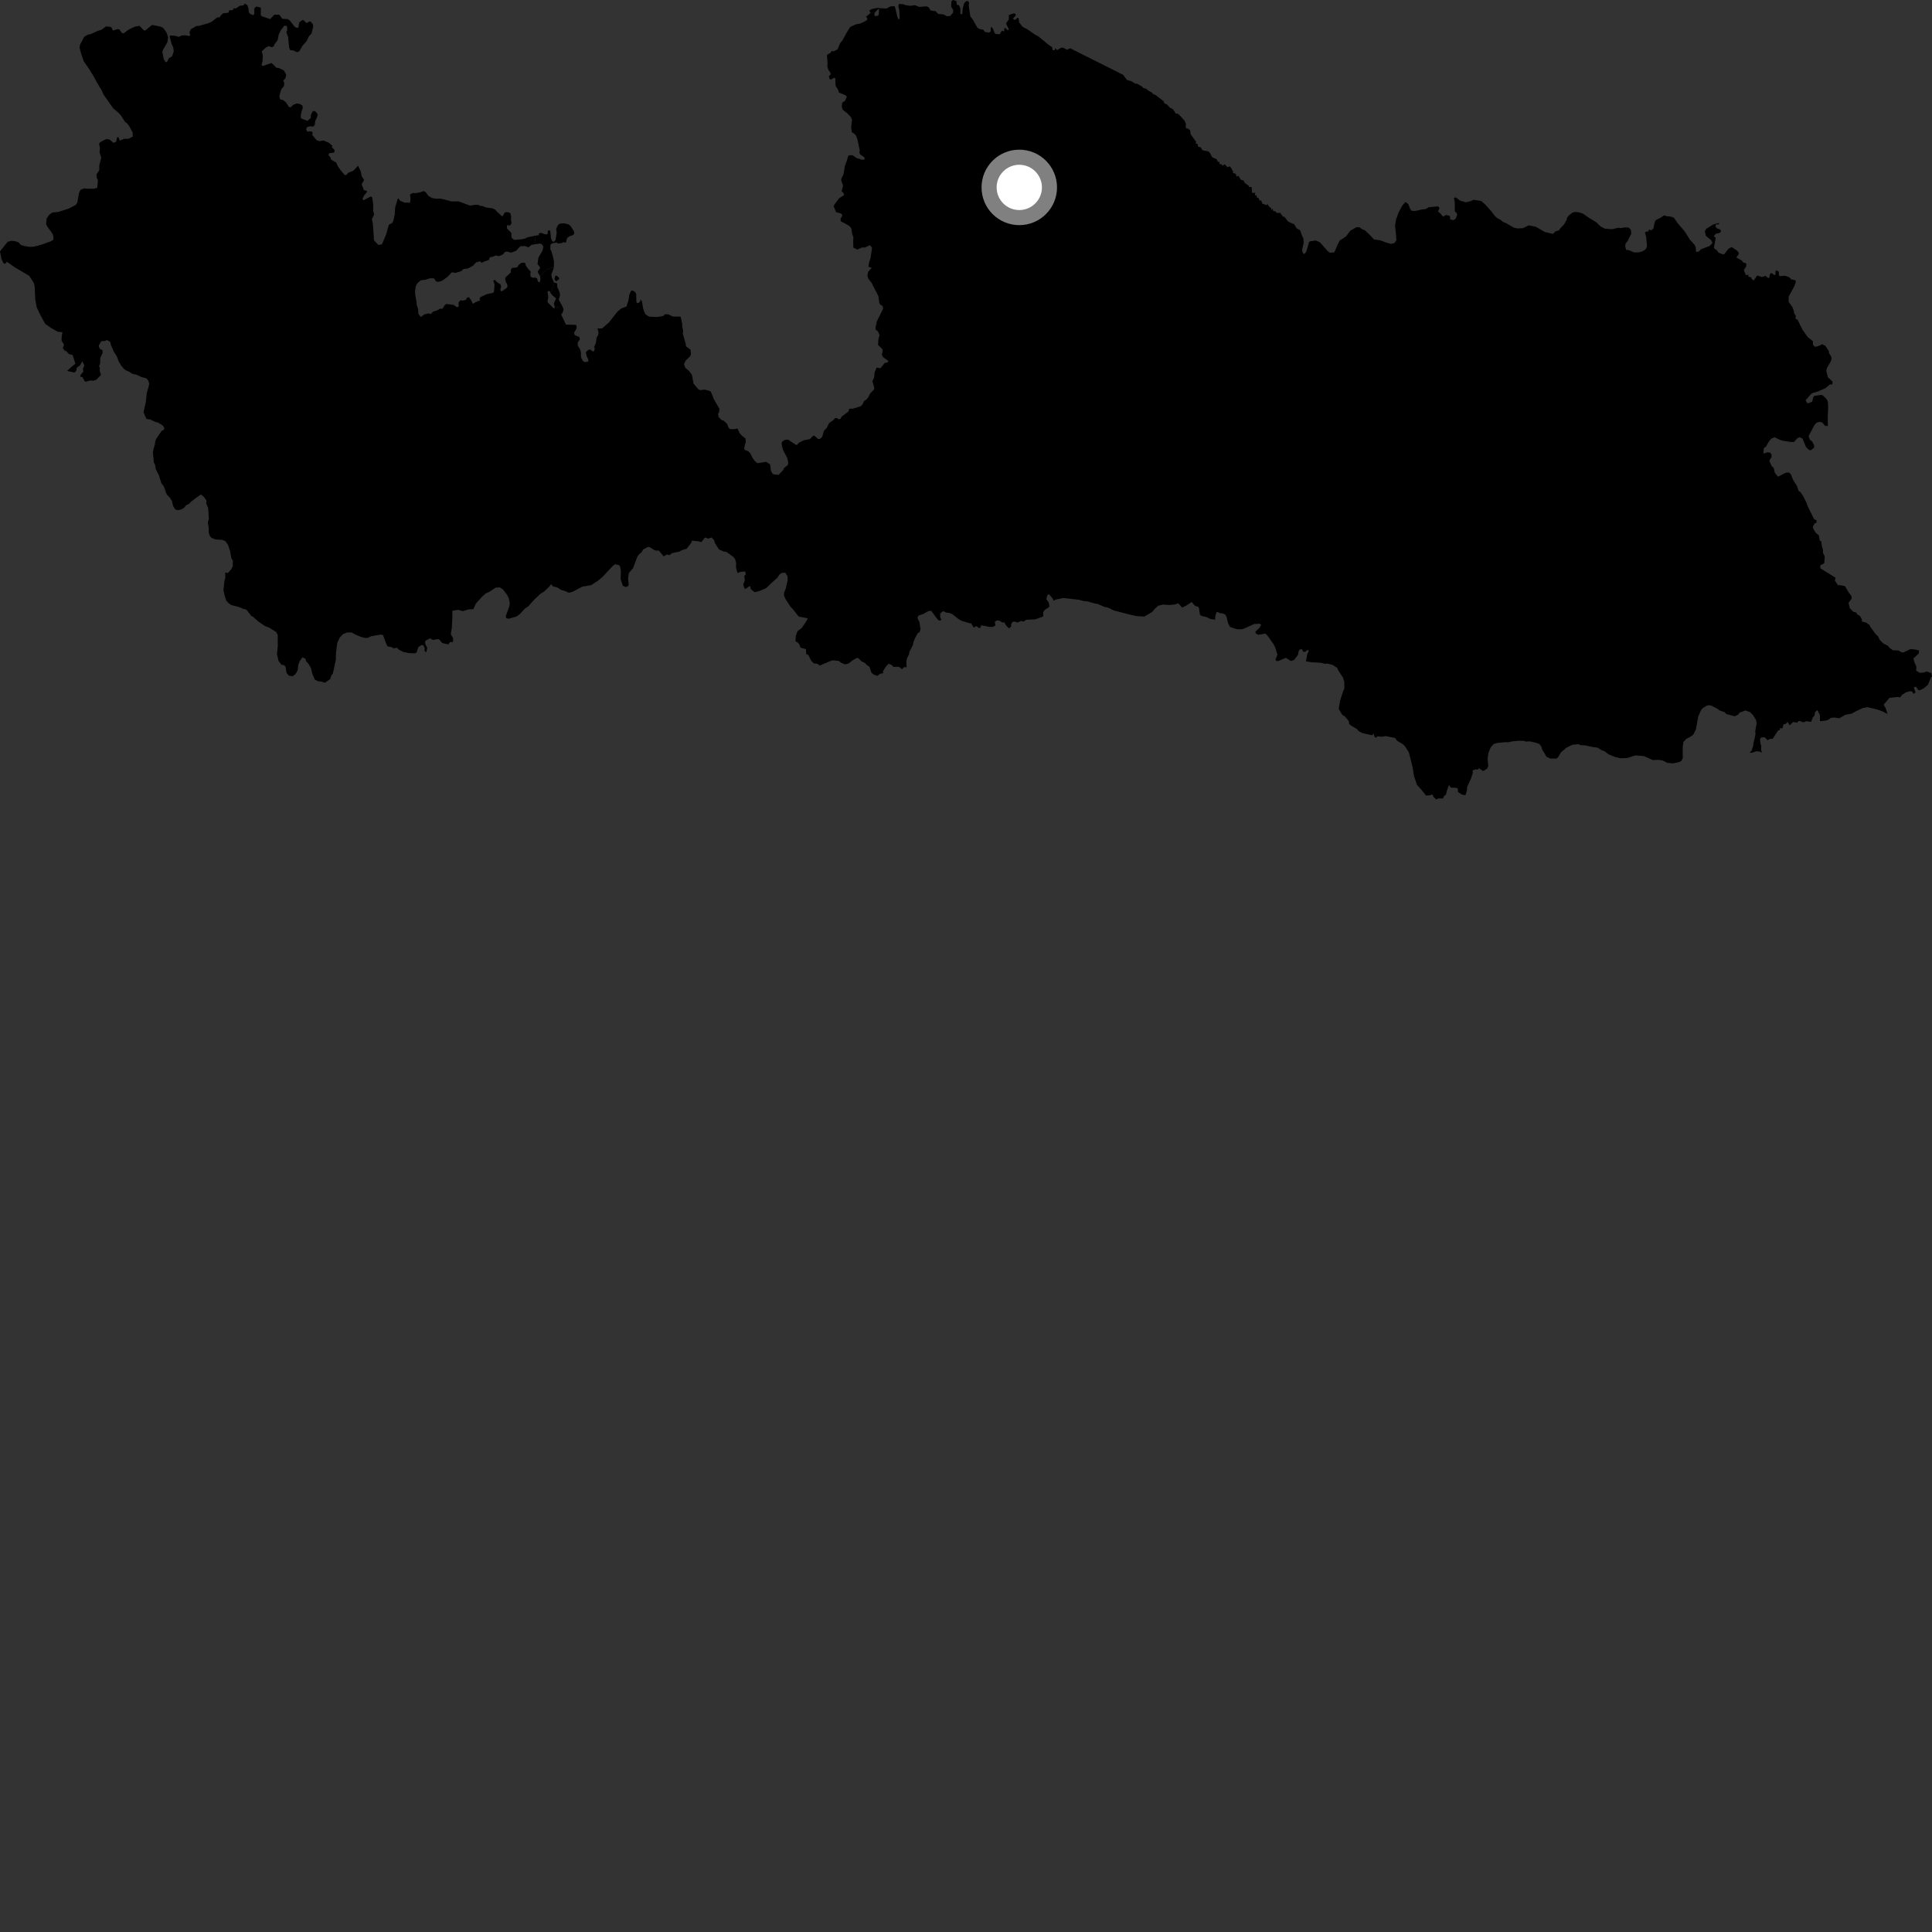 <?xml version="1.0" encoding="utf-8" ?>
<svg baseProfile="full" height="1024" version="1.1" width="1024" xmlns="http://www.w3.org/2000/svg" xmlns:ev="http://www.w3.org/2001/xml-events" xmlns:xlink="http://www.w3.org/1999/xlink"><rect width="100%" height="100%" fill="#333333" stroke="none"/><defs /><polygon fill="black" points="298.163,162.437 294.098,163.023 293.573,163.438 290.529,160.57 290.134,159.804 290.629,157.518 290.16,154.606 291.182,154.091 291.929,155.481 293.914,149.819 293.649,149.809 292.512,147.214 292.189,145.635 293.532,141.904 292.22,141.922 289.333,143.076 286.235,146.331 286.475,147.873 286.086,149.538 285.148,149.346 284.661,147.565 283.669,147.124 282.419,147.215 281.305,146.745 281.049,145.612 281.264,143.859 280.35,143.047 278.75,140.874 278.296,139.266 276.445,139.251 274.95,140.367 274.13,141.701 271.346,142.031 270.705,143.027 270.82,144.294 267.707,147.286 268.065,149.437 268.862,150.724 268.976,151.971 268.444,152.682 266.12,154.306 265.53,154.368 265.184,153.326 265.629,152.053 265.228,150.611 263.488,149.609 262.326,148.373 261.413,148.632 262.105,150.716 261.868,154.453 261.448,155.167 257.843,155.952 254.612,157.502 254.133,158.437 254.537,159.194 252.185,160.087 250.647,161.061 249.713,159.143 248.537,157.511 247.461,157.827 247.044,158.88 245.338,159.31 244.095,159.15 243.077,160.201 243.08,162.576 242.094,162.805 240.363,161.569 236.552,161.111 235.773,161.652 234.53,163.664 233.115,163.613 232.013,164.385 229.415,165.244 228.479,166.402 226.726,166.125 224.807,166.702 223.089,168.031 221.751,166.398 221.605,163.77 220.915,161.792 220.701,159.531 220.093,156.447 219.975,154.525 220.337,151.785 221.196,150.087 223.065,148.556 225.575,148.236 227.806,147.518 230.014,147.515 231.19,149.199 232.514,149.368 234.35,148.795 236.897,146.974 239.517,144.329 241.453,144.629 244.425,143.74 245.605,142.632 248.154,142.25 250.674,140.845 252.375,139.052 254.414,138.502 255.359,139.366 256.542,138.632 259.127,137.763 259.651,136.317 261.185,136.108 262.714,135.392 264.477,135.774 266.583,134.828 267.487,133.688 268.612,133.315 270.978,133.919 273.571,132.89 275.784,130.523 278.152,130.395 280.122,131.088 281.715,129.777 283.847,129.415 283.434,124.973 279.203,125.891 278.659,126.373 276.793,126.784 272.505,127.151 271.11,126.001 271.043,123.486 268.679,121.016 268.693,119.404 270.432,119.447 271.161,118.158 270.822,116.773 270.912,114.7 270.571,113.174 269.752,112.584 268.012,112.426 267.275,112.941 266.569,114.457 265.98,114.532 263.097,111.879 262.724,111.281 261.13,110.437 257.415,109.929 255.506,109.092 254.766,109.272 253.661,108.625 251.831,108.544 249.142,108.983 243.185,106.767 239.098,106.733 235.521,105.706 233.434,105.296 231.107,105.33 228.979,104.968 226.997,103.787 225.72,101.986 224.738,101.243 222.408,102.016 220.327,102.361 218.863,102.276 217.305,103.05 217.569,105.213 217.365,107.437 214.457,107.39 212.132,106.431 210.95,104.989 209.448,109.88 209.208,113.729 208.426,117.303 207.753,118.28 206.093,119.116 204.653,124.248 202.441,129.483 200.553,129.847 198.244,127.399 197.641,118.664 197.122,116.158 198.28,113.715 197.816,111.738 197.777,108.317 197.278,104.613 196.542,104.108 192.606,106.173 192.152,105.296 193.101,103.402 194.36,101.986 194.444,101.165 192.886,100.799 191.692,97.695 192.973,95.373 191.645,93.283 191.239,90.915 189.781,87.83 187.203,90.549 184.661,91.541 183.372,92.9 182.464,92.504 180.443,90.106 179.138,88.213 178.167,86.181 175.38,84.498 175.22,83.486 174.072,82.181 174.633,81.158 177.119,80.898 177.363,79.599 175.693,77.774 176.33,77.46 174.336,75.677 171.503,74.467 169.221,74.815 167.785,74.264 165.54,71.581 165.631,70.116 164.987,69.597 162.897,69.802 162.257,68.471 162.686,67.434 164.164,66.916 166.054,67.09 166.839,66.2 167.107,64.026 168.116,61.962 168.39,60.693 167.486,59.335 166.406,58.717 165.557,59.256 164.838,60.751 164.679,62.593 162.944,64.062 159.574,62.765 159.401,61.299 159.751,59.308 160.447,57.32 160.356,56.025 158.887,55.075 157.332,54.816 155.51,55.508 154.13,56.805 153.216,56.787 151.583,54.279 150.134,53.071 148.497,52.667 148.028,51.018 149.007,47.484 150.555,45.525 150.634,43.799 150.119,42.786 151.336,41.396 151.719,39.582 150.434,37.305 147.858,36.071 146.437,35.884 144.127,33.495 143.366,33.556 139.319,34.992 138.605,34.456 139.11,32.647 139.321,29.48 138.747,27.254 140.833,25.262 142.328,24.432 144.097,25.046 145.087,24.533 145.475,23.453 147.113,21.358 147.779,18.132 148.929,15.869 150.737,13.622 151.842,13.678 152.214,14.55 152.186,16.329 151.714,16.899 152.708,19.631 153.247,25.339 153.845,26.608 155.153,26.629 157.535,27.696 158.696,27.121 160.288,24.322 162.58,21.654 163.758,19.192 165.106,17.831 166.02,14.017 165.736,12.664 164.427,11.277 162.335,12.189 161.006,10.698 160.154,10.671 158.511,11.982 158.247,14.522 157.397,14.781 156.339,14.361 153.473,10.729 152.445,10.085 149.95,10.014 149.247,9.539 148.048,7.79 145.402,7.779 143.179,10.131 138.666,8.573 138.216,7.929 138.259,4.067 135.812,3.45 134.766,4.503 134.776,7.524 134.101,8.035 132.453,7.283 131.88,6.443 131.642,4.211 131.073,2.685 129.7,1.906 129.179,2.797 127.042,3.085 125.095,4.466 123.969,4.319 123.317,5.386 121.493,5.463 121.035,6.747 118.229,7.053 116.849,8.373 116.58,9.121 115.121,9.251 112.276,11.451 110.447,12.311 105.356,13.728 103.998,13.818 101.169,15.486 100.358,17.27 100.873,18.455 100.339,19.109 98.471,18.743 96.525,18.751 94.684,19.546 92.764,18.983 90.025,18.819 89.99,19.694 90.974,23.312 91.826,25.116 92.092,27.207 91.195,29.842 89.416,30.941 88.584,32.721 87.795,32.979 86.801,31.342 86.049,27.5 86.328,26.537 88.707,22.411 89.119,19.836 88.262,17.247 86.443,14.733 84.999,14.085 80.594,13.213 77.051,16.144 76.26,16.097 73.946,13.691 71.434,14.147 68.026,15.785 65.582,17.676 64.618,17.475 63.208,15.553 62.133,15.468 59.876,16.204 59.138,14.622 58.264,14.167 56.114,14.037 53.669,15.845 51.968,16.303 48.487,17.902 46.341,18.474 44.652,19.498 42.41,23.689 42.194,25.272 42.897,28.099 44.388,32.506 47.013,36.225 49.752,40.63 51.35,43.677 53.979,48.083 54.79,50.002 60.023,57.451 62.744,59.708 64.112,61.177 66.17,64.45 67.526,65.576 68.671,67.154 70.271,70.207 70.394,72.391 68.095,73.562 65.81,73.561 63.45,74.552 62.851,72.688 62.06,72.77 61.644,74.858 61.17,75.457 59.982,75.626 58.259,74.042 56.764,73.706 55.77,73.951 53.097,75.368 52.482,76.273 52.968,78.195 52.788,80.737 53.665,83.593 52.618,87.661 52.62,90.203 51.117,92.466 51.206,94.046 51.915,95.576 51.586,99.199 51.253,99.678 49.558,100.021 46.277,100.032 44.691,99.812 42.662,100.612 41.877,102.201 41.006,107.296 40.107,108.654 36.609,110.483 30.966,112.321 27.685,112.679 26.104,113.82 24.75,115.751 24.427,118.808 25.237,120.275 27.977,124.106 28.33,125.915 28.224,127.158 26.753,127.959 22.347,129.572 18.04,130.733 15.661,130.863 12.588,130.32 11.071,129.797 9.836,128.464 7.83,127.776 5.959,127.641 4.039,128.159 0.0,133.273 0.808,137.337 1.781,139.454 2.668,139.842 3.691,138.751 7.657,141.562 15.538,146.237 18.046,150.197 18.4,152.23 18.658,158.45 19.49,162.973 21.317,166.805 23.963,171.657 27.035,173.787 30.566,175.821 33.072,176.09 32.665,178.563 32.653,180.551 33.945,182.742 33.301,184.471 34.5,186.127 34.998,185.901 36.461,187.639 38.51,188.163 39.947,192.812 38.272,194.094 35.564,196.586 39.438,197.448 40.361,196.668 40.77,194.806 42.405,193.696 43.638,191.499 44.707,193.72 43.981,195.33 44.152,196.987 42.602,198.811 42.769,199.853 43.676,199.802 44.898,202.104 45.439,202.326 47.932,201.621 49.532,201.824 51.047,201.249 53.521,198.786 52.826,196.365 52.943,195.046 52.479,194.019 53.044,192.863 53.181,189.59 54.411,187.082 54.281,185.486 53.19,185.146 52.42,183.837 52.416,182.954 53.648,180.86 55.744,180.7 56.699,180.204 58.425,181.237 58.769,182.824 60.252,186.214 62.08,189.261 62.886,191.523 64.262,193.785 65.512,195.368 66.872,196.381 68.342,196.942 70.048,198.07 72.65,198.741 75.029,199.866 77.63,200.536 78.655,201.78 79.123,203.586 77.795,208.345 77.26,213.211 76.046,218.535 77.604,222.03 79.644,222.329 82.29,223.612 83.76,223.944 86.266,225.52 86.954,226.533 86.961,227.667 85.599,228.463 82.91,232.435 82.246,234.021 82.141,235.379 81.37,237.875 81.044,239.8 81.522,245.118 82.212,246.36 82.561,248.626 84.16,251.787 85.551,256.195 86.578,257.44 87.373,259.131 87.956,261.168 88.759,262.522 90.011,263.761 91.154,265.567 91.73,268.169 92.873,269.975 94.121,270.42 96.271,269.955 97.846,268.927 98.524,267.905 100.111,267.102 101.348,265.852 104.162,263.687 106.539,262.085 108.129,263.43 109.508,265.458 109.282,266.817 110.328,269.188 110.699,274.847 110.141,276.999 110.619,279.939 110.634,282.434 111.205,284.014 112.008,285.028 114.28,285.916 117.69,286.114 119.399,286.781 120.883,288.804 122.05,292.531 122.634,295.924 123.439,297.163 123.346,300.22 122.559,301.698 120.754,303.747 119.384,303.424 119.403,306.477 118.963,307.84 118.423,312.827 119.127,315.876 119.939,318.363 121.194,319.712 122.672,320.717 126.541,321.703 128.692,322.613 130.637,323.14 133.266,326.514 134.075,326.846 136.923,329.427 140.579,331.883 142.864,332.77 146.395,335.005 147.194,336.585 147.235,342.359 146.806,346.776 147.628,350.28 149.228,352.417 150.25,352.41 151.279,353.194 151.865,356.584 153.011,358.05 155.049,358.485 156.636,357.228 157.757,355.295 158.083,352.349 158.866,350.419 160.323,348.368 161.914,349.147 162.261,350.506 163.519,351.859 164.783,353.998 165.594,357.278 166.864,360.213 168.682,361.112 170.298,361.216 172.196,361.881 175.125,359.826 175.462,358.353 176.462,356.875 178.011,349.621 178.095,345.997 178.739,340.788 179.975,338.064 181.769,336.131 184.031,335.214 186.402,335.204 188.107,336.214 191.287,337.559 193.438,338.116 194.787,338.109 196.844,337.184 201.897,336.325 203.014,336.618 204.468,340.599 205.354,342.567 207.371,342.926 208.84,343.704 210.206,343.252 211.452,344.378 213.958,345.614 217.122,346.204 219.996,346.278 220.799,345.809 221.735,342.978 223.402,341.865 224.375,342.016 225.103,343.453 225.005,345.036 226.002,345.676 226.451,343.264 225.444,341.522 225.257,340.111 225.783,339.453 227.95,338.327 229.43,339.187 232.165,338.704 233.049,339.171 234.331,340.78 237.599,341.571 238.62,340.234 239.695,340.453 240.179,339.748 240.082,338.133 238.918,336.048 239.461,332.957 239.757,327.414 239.783,323.707 242.936,323.206 245.222,323.936 248.36,322.99 250.893,322.866 252.173,319.985 255.549,316.216 257.555,314.459 259.255,313.764 262.654,311.463 264.92,311.328 266.638,312.442 268.813,315.366 269.626,316.943 270.206,319.767 269.996,321.239 268.097,326.469 268.324,327.711 269.696,327.922 273.782,326.748 275.365,325.6 278.307,322.515 280.113,321.251 283.153,317.824 286.431,314.735 288.471,313.47 291.181,310.845 292.169,309.586 292.927,310.722 295.437,311.404 297.32,312.628 299.267,313.177 301.495,314.163 303.502,313.658 308.642,310.936 313.393,310.114 317.226,307.6 319.472,305.665 324.305,300.432 325.883,299.066 328.145,299.506 328.717,300.411 329.069,302.562 328.957,306.951 330.09,310.411 331.405,311.065 332.497,310.923 333.252,309.981 332.889,306.914 333.261,303.787 335.498,301.174 337.836,295.049 338.73,293.799 340.196,292.551 340.753,291.301 343.443,289.887 344.137,289.909 347.213,291.776 349.226,291.843 351.775,294.903 353.437,293.898 354.881,294.235 356.216,293.156 359.965,292.402 361.578,291.561 363.959,290.836 366.33,287.776 366.734,286.553 370.251,286.924 371.758,287.353 373.394,285.148 373.932,284.917 375.257,285.513 377.169,284.884 378.525,286.343 378.943,287.888 381.099,291.206 383.544,292.301 384.966,292.52 388.802,295.26 389.623,296.342 390.18,298.373 390.089,300.775 390.894,303.697 392.408,303.12 394.959,302.888 395.287,304.486 394.449,305.287 394.796,307.551 393.906,309.813 394.641,312.05 395.569,311.873 397.471,310.509 397.996,312.316 400.05,313.883 402.434,313.294 406.162,311.679 409.096,308.823 412.033,306.191 413.154,304.483 414.287,303.681 416.216,303.551 417.365,305.354 417.495,307.391 416.504,311.815 415.605,314.087 415.501,315.445 416.306,317.478 418.948,321.534 420.087,322.654 423.282,326.785 427.823,327.654 428.053,328.04 426.585,330.477 424.88,332.878 422.655,334.591 421.819,337.006 421.615,339.926 422.902,340.583 423.703,341.61 424.31,343.279 427.163,344.043 427.333,346.704 428.495,347.164 429.918,350.166 431.35,351.59 433.164,351.829 434.547,352.739 440.728,350.104 441.801,349.997 444.577,350.317 445.973,351.356 447.897,352.137 449.742,351.699 451.571,350.189 454.188,348.681 454.896,348.826 456.701,350.56 458.421,351.356 459.368,352.462 460.782,353.323 461.914,356.563 463.065,357.545 465.008,358.23 466.495,357.096 468.137,356.799 467.99,355.824 469.417,353.458 470.947,351.796 472.387,352.302 473.58,353.451 476.495,353.416 478.09,354.72 479.167,353.523 480.224,353.778 480.501,353.143 480.361,350.671 480.743,348.893 481.815,346.796 481.951,345.626 483.915,341.678 484.148,340.239 485.195,337.789 486.609,335.32 487.334,335.261 487.898,333.385 487.32,329.772 486.233,327.549 486.795,326.24 489.491,325.372 491.972,323.912 493.585,323.744 496.479,327.714 497.405,328.745 498.563,328.948 498.89,328.294 498.341,327.144 498.329,325.134 499.884,323.917 501.563,324.703 503.16,324.842 504.838,325.576 508.265,328.27 509.966,329.168 514.177,330.384 514.791,330.382 516.065,332.657 517.493,331.834 518.932,332.909 519.664,332.638 520.042,331.383 524.391,332.254 526.09,332.299 527.611,331.531 527.26,329.5 528.527,328.822 529.623,328.956 531.337,329.973 532.193,329.786 533.453,331.758 534.834,333.058 535.932,332.084 535.883,330.983 536.658,329.604 538.128,329.458 539.159,330.003 541.321,329.08 542.575,329.448 543.868,328.484 548.72,328.263 552.937,326.726 552.928,324.431 553.786,323.197 555.991,321.824 556.205,321.193 555.804,319.273 554.558,317.517 555.136,315.468 556.006,314.965 558.061,317.358 558.304,318.426 559.54,317.773 563.737,316.948 571.911,317.908 574.416,318.568 576.454,318.782 579.978,319.783 581.794,320.114 585.431,321.678 587.134,322.006 590.423,323.577 599.955,326.028 602.675,326.578 606.524,326.793 610.701,324.312 611.96,322.793 613.941,321.006 616.496,320.422 619.64,320.674 622.549,320.421 624.53,319.778 626.567,322.048 628.755,320.982 631.601,319.06 633.399,321.118 634.993,321.598 635.453,322.155 636.004,325.824 636.608,326.352 639.67,327.124 641.374,328.007 644.031,328.479 644.099,326.71 644.712,324.566 645.414,324.358 646.53,324.985 648.097,325.119 649.532,325.826 650.162,327.175 650.92,330.351 651.97,332.307 655.552,333.49 657.947,333.556 659.311,333.209 664.703,330.741 667.707,330.591 668.455,331.202 667.574,332.703 665.387,334.822 665.526,335.642 666.821,336.45 670.736,335.814 671.948,337.087 674.949,341.326 675.906,343.158 677.057,346.989 676.026,349.619 676.583,350.373 677.626,350.317 681.542,348.668 684.165,350.336 685.883,349.813 687.966,347.075 688.269,345.36 688.81,344.341 689.908,343.994 690.788,345.49 691.678,345.485 693.18,344.394 693.663,345.003 692.841,346.845 692.202,350.561 695.168,350.994 698.467,351.19 700.178,351.288 702.338,351.836 703.584,351.715 706.197,352.37 708.706,353.941 709.287,355.291 711.803,359.128 712.508,361.498 712.521,365.012 711.961,366.149 710.297,371.257 709.529,375.68 711.482,378.951 712.85,379.736 714.909,382.209 715.147,383.797 716.283,384.696 719.02,386.262 720.162,387.502 721.976,388.507 727.154,389.714 728.047,388.824 728.534,390.533 729.497,391.036 729.92,390.235 732.303,390.491 734.446,390.142 739.436,391.139 740.471,392.607 743.532,394.407 744.673,395.534 746.733,398.812 748.706,406.619 749.423,411.257 751.033,416.006 753.311,418.487 755.821,421.648 757.971,421.528 759.129,421.034 759.889,422.491 761.208,423.723 762.427,423.202 764.805,423.184 765.421,421.861 766.391,421.194 766.801,419.36 768.007,416 768.881,417.459 771.29,417.504 772.631,417.825 772.766,419.76 774.993,421.257 776.781,421.421 777.51,418.747 777.646,417.019 779.717,412.508 780.663,409.475 780.504,408.339 782.029,407.789 783.292,407.904 783.757,407.134 786.129,408.68 788.19,407.402 788.836,406.04 788.458,402.079 788.901,399.019 790.135,396.067 791.704,394.35 793.637,393.769 797.389,393.396 799.54,393.377 801.814,392.904 804.544,392.655 807.494,392.629 808.979,393.067 810.79,392.938 814.209,393.698 815.916,394.365 816.951,395.714 817.409,397.297 819.712,401.125 821.65,402.015 824.952,402.101 825.856,401.304 827.313,398.8 830.245,396.282 833.304,394.788 836.482,394.422 837.95,394.98 840.115,395.08 843.74,395.85 846.805,396.282 848.741,397.522 850.448,398.192 852.495,399.767 856.005,401.223 858.963,401.887 862.578,401.764 866.756,400.387 871.161,400.711 876.042,402.847 879.083,402.728 881.234,403.059 883.622,404.3 886.9,404.629 890.283,403.824 891.072,403.371 891.964,401.779 891.832,398.61 891.926,395.436 892.251,393.283 893.706,391.691 896.073,390.439 897.539,389.297 898.881,386.463 900.075,379.883 901.642,376.252 902.65,375.23 904.455,374.088 905.695,373.74 907.169,374.074 910.459,375.752 911.371,376.543 913.986,377.433 915.016,378.445 919.443,379.665 921.253,378.747 922.036,377.717 925.099,376.562 927.602,377.449 928.969,378.8 930.808,381.727 931.048,383.428 930.324,387.467 930.427,389.402 929.384,393.823 929.257,395.191 928.365,397.941 927.385,398.841 928.18,399.064 931.098,398.146 932.836,398.377 933.897,398.991 933.472,397.628 933.5,395.2 933.109,394.344 932.838,391.856 933.376,390.875 935.362,390.783 936.858,392.325 938.07,391.665 939.594,391.551 942.498,387.059 943.296,387.003 943.561,385.826 944.697,386.146 945.284,383.951 946.354,383.702 947.493,382.632 948.566,384.444 950.415,382.683 952.597,383.045 953.179,382.202 954.08,382.169 955.83,382.871 957.36,382.228 959.932,382.609 960.782,380.307 961.745,379.172 962.005,377.415 963.226,376.359 964.608,378.964 964.596,382.283 967.65,381.922 969.083,381.468 970.347,380.493 972.411,380.298 974.8,380.717 978.15,378.832 981.434,378.243 983.472,377.095 987.082,375.371 989.689,374.796 994.453,375.897 997.173,376.792 1000.446,378.403 999.426,375.286 998.351,373.501 1001.478,369.9 1005.664,369.401 1007.054,369.652 1008.143,368.304 1010.245,366.924 1012.288,366.359 1013.45,366.495 1014.162,367.753 1015.298,367.023 1014.32,364.317 1015.56,363.979 1016.855,365.909 1017.935,365.705 1019.852,364.689 1021.881,362.924 1023.4,359.09 1024.0,358.576 1023.651,356.775 1021.25,355.904 1019.515,356.474 1017.491,356.592 1015.605,355.494 1015.729,353.368 1014.491,350.533 1014.209,348.892 1016.954,346.41 1017.205,344.793 1015.132,344.263 1012.617,344.027 1008.757,345.847 1007.707,345.664 1006.197,344.759 1003.317,344.667 1001.49,343.399 1000.733,342.338 998.292,341.099 996.291,339.104 995.42,337.263 994.202,336.137 991.075,331.931 990.945,331.312 989.075,329.983 986.838,329.401 986.825,328.194 985.73,326.355 984.496,325.758 983.79,324.653 982.336,324.252 980.453,322.422 979.769,319.516 981.455,317.22 981.307,315.935 979.82,313.969 977.898,310.692 974.924,310.052 974.328,310.323 972.551,307.816 972.823,306.161 964.874,301.25 964.749,299.671 966.867,298.58 967.159,295.075 966.233,293.003 966.225,291.568 965.637,289.535 965.298,286.877 964.555,286.617 964.028,283.765 962.438,282.443 961.21,280.545 960.797,279.277 961.879,277.32 962.582,277.279 962.934,275.921 961.418,275.047 958.117,268.301 957.539,266.606 955.691,262.881 954.202,260.744 953.288,260.185 952.367,257.476 950.329,254.28 949.209,251.39 948.255,250.479 946.581,250.52 942.37,252.672 940.71,250.583 940.067,247.945 938.97,247.003 937.759,244.142 938.995,242.223 938.884,240.779 938.249,239.941 936.825,239.751 934.596,240.389 934.896,237.475 936.029,236.737 937.481,234.126 938.704,232.543 940.53,231.739 943.643,233.226 945.012,233.621 948.856,234.216 950.808,234.288 952.533,232.364 953.77,231.7 955.374,232.485 957.177,236.834 958.627,238.332 959.821,238.675 961.557,237.194 961.469,235.836 960.436,233.935 959.29,233.081 958.594,231.162 961.827,225.074 962.88,224.001 964.41,223.597 965.827,223.907 967.379,225.772 968.808,225.771 968.738,221.414 968.959,215.721 968.799,212.903 968.192,211.613 966.293,209.719 965.209,209.288 961.764,209.784 961.097,210.367 960.553,212.867 958.84,213.643 957.871,213.691 956.994,212.21 959.951,208.763 960.774,208.283 963.427,207.533 967.51,205.755 969.894,203.779 971.249,203.711 971.238,202.21 968.808,199.931 967.937,196.47 968.279,195.201 970.485,191.254 970.778,190.052 970.489,188.805 969.455,187.204 969.302,186.095 967.428,183.216 965.682,182.402 964.58,183.13 962.062,183.872 960.942,182.821 960.845,180.776 958.157,178.681 955.401,174.86 952.756,169.446 951.642,168.959 951.834,167.415 950.813,165.848 950.909,165.272 950.101,162.903 948.033,159.977 948.01,157.259 950.931,151.906 951.711,149.86 951.799,148.591 949.41,148.075 948.382,146.983 946.129,146.157 943.343,146.349 942.883,145.918 942.767,143.897 941.58,143.313 941.03,143.703 941.039,145.511 940.548,145.826 938.794,144.624 937.983,145.542 937.769,147.396 936.639,147.069 935.831,146.186 933.842,146.847 931.323,145.993 929.49,148.653 928.379,147.863 928.286,147.057 926.56,146.543 926.761,145.658 925.297,145.775 924.278,143.072 925.515,141.316 925.582,139.648 923.948,139.097 923.145,138.02 920.593,136.65 920.439,136.219 921.473,134.9 921.641,133.922 920.384,132.612 917.774,130.938 916.079,131.904 913.932,134.678 913.264,134.846 910.878,133.928 909.854,132.551 908.588,131.663 908.449,131.029 909.387,126.058 908.367,125.19 909.381,123.893 911.155,123.571 912.114,122.878 911.922,121.778 909.823,120.925 909.154,119.909 909.756,118.77 910.79,119.018 911.236,118.163 908.172,118.919 904.344,121.249 903.634,122.512 904.116,124.97 906.935,127.277 907.676,128.725 906.161,130.366 901.594,132.104 900.313,133.339 898.985,133.581 898.74,130.814 897.964,129.526 895.627,126.99 892.886,122.589 889.118,118.189 887.183,115.369 885.591,114.811 883.448,114.591 881.971,114.143 879.951,115.512 877.588,116.652 876.923,118.128 876.369,121.116 874.862,122.299 874.54,121.645 873.623,122.029 873.826,122.786 872.662,122.661 871.843,123.25 872.512,125.553 872.954,130.518 872.389,131.957 870.588,133.208 868.343,133.782 866.195,133.788 862.902,132.442 861.99,132.62 861.424,130.749 861.527,129.162 862.653,127.799 864.658,123.742 864.298,121.568 863.051,120.554 861.016,120.562 859.101,120.907 857.854,120.689 854.352,121.495 850.507,121.173 848.237,119.939 846.078,117.802 842.544,115.669 838.912,113.198 837.209,112.642 835.054,112.32 833.465,112.669 831.547,114.157 830.649,115.293 830.323,116.54 828.977,118.931 826.834,121.208 826.276,122.121 824.526,122.568 823.115,123.958 818.796,122.973 814.007,120.188 810.254,119.434 807.196,120.931 804.238,121.074 802.304,120.638 798.321,118.301 796.606,117.636 795.348,116.516 793.412,115.516 792.152,114.281 790.774,112.369 787.005,108.215 785.053,106.536 781.081,105.888 779.268,106.696 776.941,107.21 773.9,106.372 771.591,104.593 770.622,104.929 771.048,107.091 771.1,112.049 772.045,112.867 772.341,113.811 771.564,115.876 770.393,116.694 768.664,116.308 768.48,114.479 766.433,113.924 764.877,114.871 763.371,113.086 762.159,112.116 762.972,110.282 762.249,109.369 757.245,109.847 755.82,110.727 753.842,110.999 749.935,111.853 748.028,111.659 747.385,110.645 746.456,108.214 744.955,107.026 743.159,109.074 741.256,112.704 739.922,116.334 739.386,119.731 739.858,123.581 740.121,127.202 739.22,128.792 737.296,129.252 734.47,128.471 731.515,127.357 728.239,126.92 725.727,124.217 723.453,122.081 721.749,121.408 720.722,120.509 719.021,120.404 715.703,122.261 713.387,125.322 710.136,127.435 708.933,129.72 707.247,133.758 704.951,133.949 703.836,133.206 699.479,128.332 697.283,127.436 694.2,127.944 693.773,128.435 692.493,132.928 691.966,134.015 691.073,134.653 690.426,133.845 690.15,132.323 690.97,128.713 690.796,126.225 690.215,125.214 689.112,122.053 687.259,121.029 685.994,118.917 682.801,117.494 680.712,114.862 680,114.864 678.576,112.863 676.5,112.824 676.221,112.129 674.851,111.8 674.437,110.453 673.97,111.465 673.765,110.424 672.367,109.21 671.729,107.86 671.596,108.779 669.036,107.94 668.398,106.074 667.737,106.56 667.096,105.051 666.1,104.594 666.047,103.494 665.083,103.565 665.35,102.197 663.653,102.253 663.376,99.107 661.872,99.184 662.096,98.664 659.682,96.915 659.178,95.662 657.655,95.267 656.455,93.171 655.406,93.635 654.96,92.157 653.291,91.584 653.678,91.065 652.299,88.694 651.657,88.109 650.662,88.675 649.105,87.072 647.952,87.895 647.55,87.082 646.348,86.942 646.263,85.749 645.543,85.832 644.927,84.478 642.413,83.268 641.386,81.191 640.453,80.247 637.28,79.613 636.437,78.091 635.008,77.762 634.798,76.391 633.662,75.963 633.993,75.217 631.11,71.196 630.753,69.003 629.618,68.114 628.887,68.116 628.403,67.266 628.565,65.661 627.935,64.101 625.681,61.545 624.234,60.246 623.187,60.168 621.66,57.874 620.121,57.092 618.607,55.463 616.946,54.631 616.909,53.778 612.581,50.442 611.075,49.762 610.575,49.089 608.358,47.868 607.736,47.142 605.897,46.571 605.202,45.803 602.729,44.372 602.06,44.454 599.362,42.937 597.331,42.408 595.27,39.652 567.173,25.555 565.595,26.373 563.515,25.295 562.47,25.296 560.27,26.562 559.288,25.532 558.953,26.658 557.875,26.518 557.686,25.016 555.766,23.754 550.587,19.447 548.487,18.296 544.503,15.512 542.016,14.234 540.159,11.885 539.91,9.75 539.385,9.329 538.427,10.277 537.458,10.555 536.977,9.684 538.353,8.301 538.257,7.41 537.359,7.083 534.726,7.934 534.656,10.38 533.377,12.1 533.306,12.676 534.819,15.769 533.97,15.959 532.792,14.696 532.274,15.211 532.178,16.714 531.094,16.248 529.878,18.126 527.96,18.086 527.232,17.617 526.437,15.555 525.593,14.291 525.122,14.62 525.115,16.589 524.274,17.294 522.016,16.924 521.165,15.755 519.282,15.383 518.064,14.725 515.754,10.647 514.301,8.629 513.449,3.099 513.622,1.286 512.909,0.505 511.969,0.722 510.964,1.844 510.221,4.743 510.013,7.512 508.987,7.392 509.03,4.505 508.292,2.793 507.153,2.555 506.877,0.565 505.002,0.0 504.293,0.706 504.136,3.509 505.21,5.275 505.141,6.666 503.589,8.496 501.866,8.601 500.157,7.651 497.293,7.385 495.828,5.882 493.37,5.604 492.155,3.814 491.042,3.347 487.255,3.656 484.847,2.729 482.622,3.095 479.705,2.686 478.876,2.219 476.451,2.107 476.124,3.235 476.689,5.632 476.828,10.042 476.079,10.131 475.516,8.489 474.486,4.212 474.117,3.275 472.06,3.363 469.776,4.569 466.792,4.358 465.93,5.031 465.778,7.658 465.322,8.393 463.499,8.503 463.464,6.912 461.282,6.753 460.996,7.297 458.931,8.907 459.66,9.462 459.624,10.492 458.692,11.201 455.831,12.509 453.657,12.914 450.645,14.268 448.713,17.355 446.61,21.238 445.296,22.921 443.933,26.129 441.829,27.254 441.013,26.944 439.905,28.191 438.425,28.973 438.339,30.055 438.642,33.397 438.454,35.15 439.071,37.077 440.168,38.524 440.224,39.561 439.282,40.378 439.772,41.959 440.424,42.146 442.085,41.234 442.738,41.447 442.797,44.777 443.024,45.739 444.103,47.32 444.657,49.076 447.884,50.363 448.872,51.246 447.899,53.415 446.392,54.48 446.128,56.528 446.67,58.198 449.053,60.035 450.888,61.871 451.602,63.479 451.113,67.463 451.498,70.12 452.738,70.827 453.791,72.014 454.536,74.245 455.683,79.589 455.492,81.065 456.001,81.878 458.159,83.461 458.357,84.506 456.988,84.668 454.13,83.818 451.944,82.325 450.206,82.269 449.542,82.709 448.808,85.276 447.849,87.769 447.054,92.452 445.939,94.673 445.84,95.538 446.826,98.364 446.079,101.47 446.87,102.038 447.499,103.335 444.79,105.06 442.157,108.516 441.906,109.444 443.14,112.44 445.764,113.171 446.528,113.993 445.521,116.055 445.589,117.219 450.111,119.698 451.219,121.057 451.658,123.941 452.348,125.857 452.212,127.644 452.285,131.243 454.376,132.287 456.821,131.197 458.54,131.154 460.752,130.08 461.436,130.233 462.196,131.387 461.441,136.663 460.672,138.964 460.271,141.375 462.05,141.951 460.158,144.053 459.722,146.163 460.286,147.794 461.914,149.814 465.575,157.014 466.046,160.554 466.476,161.344 467.803,162.249 468.088,163.579 464.739,170.359 464.073,173.5 464.112,174.743 465.327,175.595 466.183,177.631 465.573,179.725 465.386,182.829 467.711,185.037 467.831,186.255 467.357,187.894 467.989,189.25 470.873,191.317 470.396,192.112 468.963,192.319 466.663,195.193 464.629,194.798 463.617,197.256 463.321,199.966 462.405,202.061 463.44,205.85 463.185,206.53 461.218,208.508 460.249,210.518 459.289,211.735 457.995,212.495 457.136,214.335 456.233,215.297 452.001,216.627 450.136,216.629 449.668,218.131 446.068,220.822 445.563,221.868 444.52,222.293 443.899,221.668 442.704,221.561 441.529,222.75 439.47,224.25 438.212,226.773 436.715,228.33 435.782,231.542 434.453,232.721 433.482,232.614 431.642,230.89 430.759,231.144 429.262,232.752 426.18,233.308 423.668,234.491 422.158,235.965 417.64,232.992 415.817,233.186 414.373,234.245 414.28,235.591 414.949,238.278 417.256,242.787 417.832,245.38 417.552,246.505 415.543,248.068 415.119,249.122 412.746,251.649 410.346,251.496 409.494,251.076 408.627,249.634 408.162,246.155 406.083,244.777 401.472,245.517 400.069,244.393 398.727,242.474 397.615,240.13 396.613,239.178 394.799,238.482 394.39,237.663 395.262,234.262 395.136,232.423 393.178,230.884 391.946,229.447 390.916,227.133 388.881,227.513 386.748,227.352 386.012,226.396 385.492,224.842 383.664,223.016 382.446,222.653 380.802,220.881 380.619,219.349 381.156,218.355 381.339,216.715 378.43,211.723 377.061,208.281 376.427,207.293 373.594,206.511 370.927,206.778 369.992,206.186 367.602,203.309 366.738,198.649 365.143,196.559 363.186,194.899 362.52,192.947 363.565,190.966 365.819,188.814 366.232,187.59 366.02,185.358 363.614,183.558 363.382,182.114 361.91,176.776 362.074,175.275 361.556,172.871 361.636,171.996 360.887,168.264 360.627,167.824 356.645,167.766 354.208,166.613 352.365,166.562 351.693,167.379 348.535,168.034 344.002,167.809 342.237,166.698 341.551,165.545 340.844,163.406 340.292,159.879 339.504,158.653 339.324,159.744 338.58,160.501 337.564,160.677 337.278,159.729 337.214,156.115 336.761,154.821 335.081,153.873 334.374,154.307 333.473,156.435 333.167,158.948 332.048,162.469 329.302,163.482 327.205,165.229 322.781,170.897 319.061,174.1 316.678,174.071 317.232,176.196 317.093,177.411 316.225,178.993 315.811,181.934 314.865,183.887 315.232,184.791 314.871,186.148 313.883,186.18 313.007,185.277 311.959,185.367 310.778,186.327 310.522,187.123 311.042,188.96 311.866,190.682 311.725,191.73 309.72,191.873 308.93,191.313 307.93,189.339 307.955,187.018 307.487,185.266 306.199,183.037 306.192,181.509 307.356,179.868 307.077,178.631 304.591,177.625 304.282,176.346 305.52,174.188 305.629,172.913 305.182,172.178 299.958,172.059 297.467,166.757 298.457,165.111 298.678,163.976 298.163,162.437" /><polygon fill="black" points="283.434,124.973 283.847,129.415 286.152,129.063 287.162,129.375 288.011,130.785 287.515,132.876 285.408,136.481 284.905,139.91 286.341,141.934 284.929,144.065 286.235,146.331 289.333,143.076 292.22,141.922 293.532,141.904 293.609,138.638 293.083,136.071 292.153,132.869 291.678,132.216 291.733,129.79 292.538,128.986 295.056,128.554 295.702,129.089 298.048,128.754 298.328,128.351 299.938,128.647 300.582,126.146 301.812,125.204 303.454,124.721 304.33,123.98 304.296,122.704 302.33,119.69 301.223,118.873 298.981,118.347 296.888,118.499 295.837,119.125 294.772,121.248 295.07,123.369 294.461,127.245 293.536,128.154 292.771,127.934 292.021,126.321 291.663,122.395 290.927,121.974 290.271,122.492 290.395,123.587 289.883,124.216 288.836,124.193 286.905,123.41 285.547,123.759 285.637,124.631 283.434,124.973" /><polygon fill="black" points="293.914,149.819 291.929,155.481 292.981,156.709 294.716,158.115 293.565,160.864 294.098,163.023 298.163,162.437 296.107,158.733 296.857,156.581 296.479,154.602 295.426,152.229 295.23,150.153 293.914,149.819" /><polygon fill="black" points="465.93,5.031 466.792,4.358 464.782,4.204 461.902,4.869 460.787,5.577 461.282,6.753 463.464,6.912 465.34,4.881 465.93,5.031" /><polygon fill="black" points="294.342,146.162 293.874,148.056 294.761,149.126 296.335,147.93 296.339,147.306 295.258,146.212 294.342,146.162" /><circle cx="540.24" cy="99.331" fill="rgb(100%,100%,100%)" r="16" stroke="grey" stroke-width="8" /></svg>
